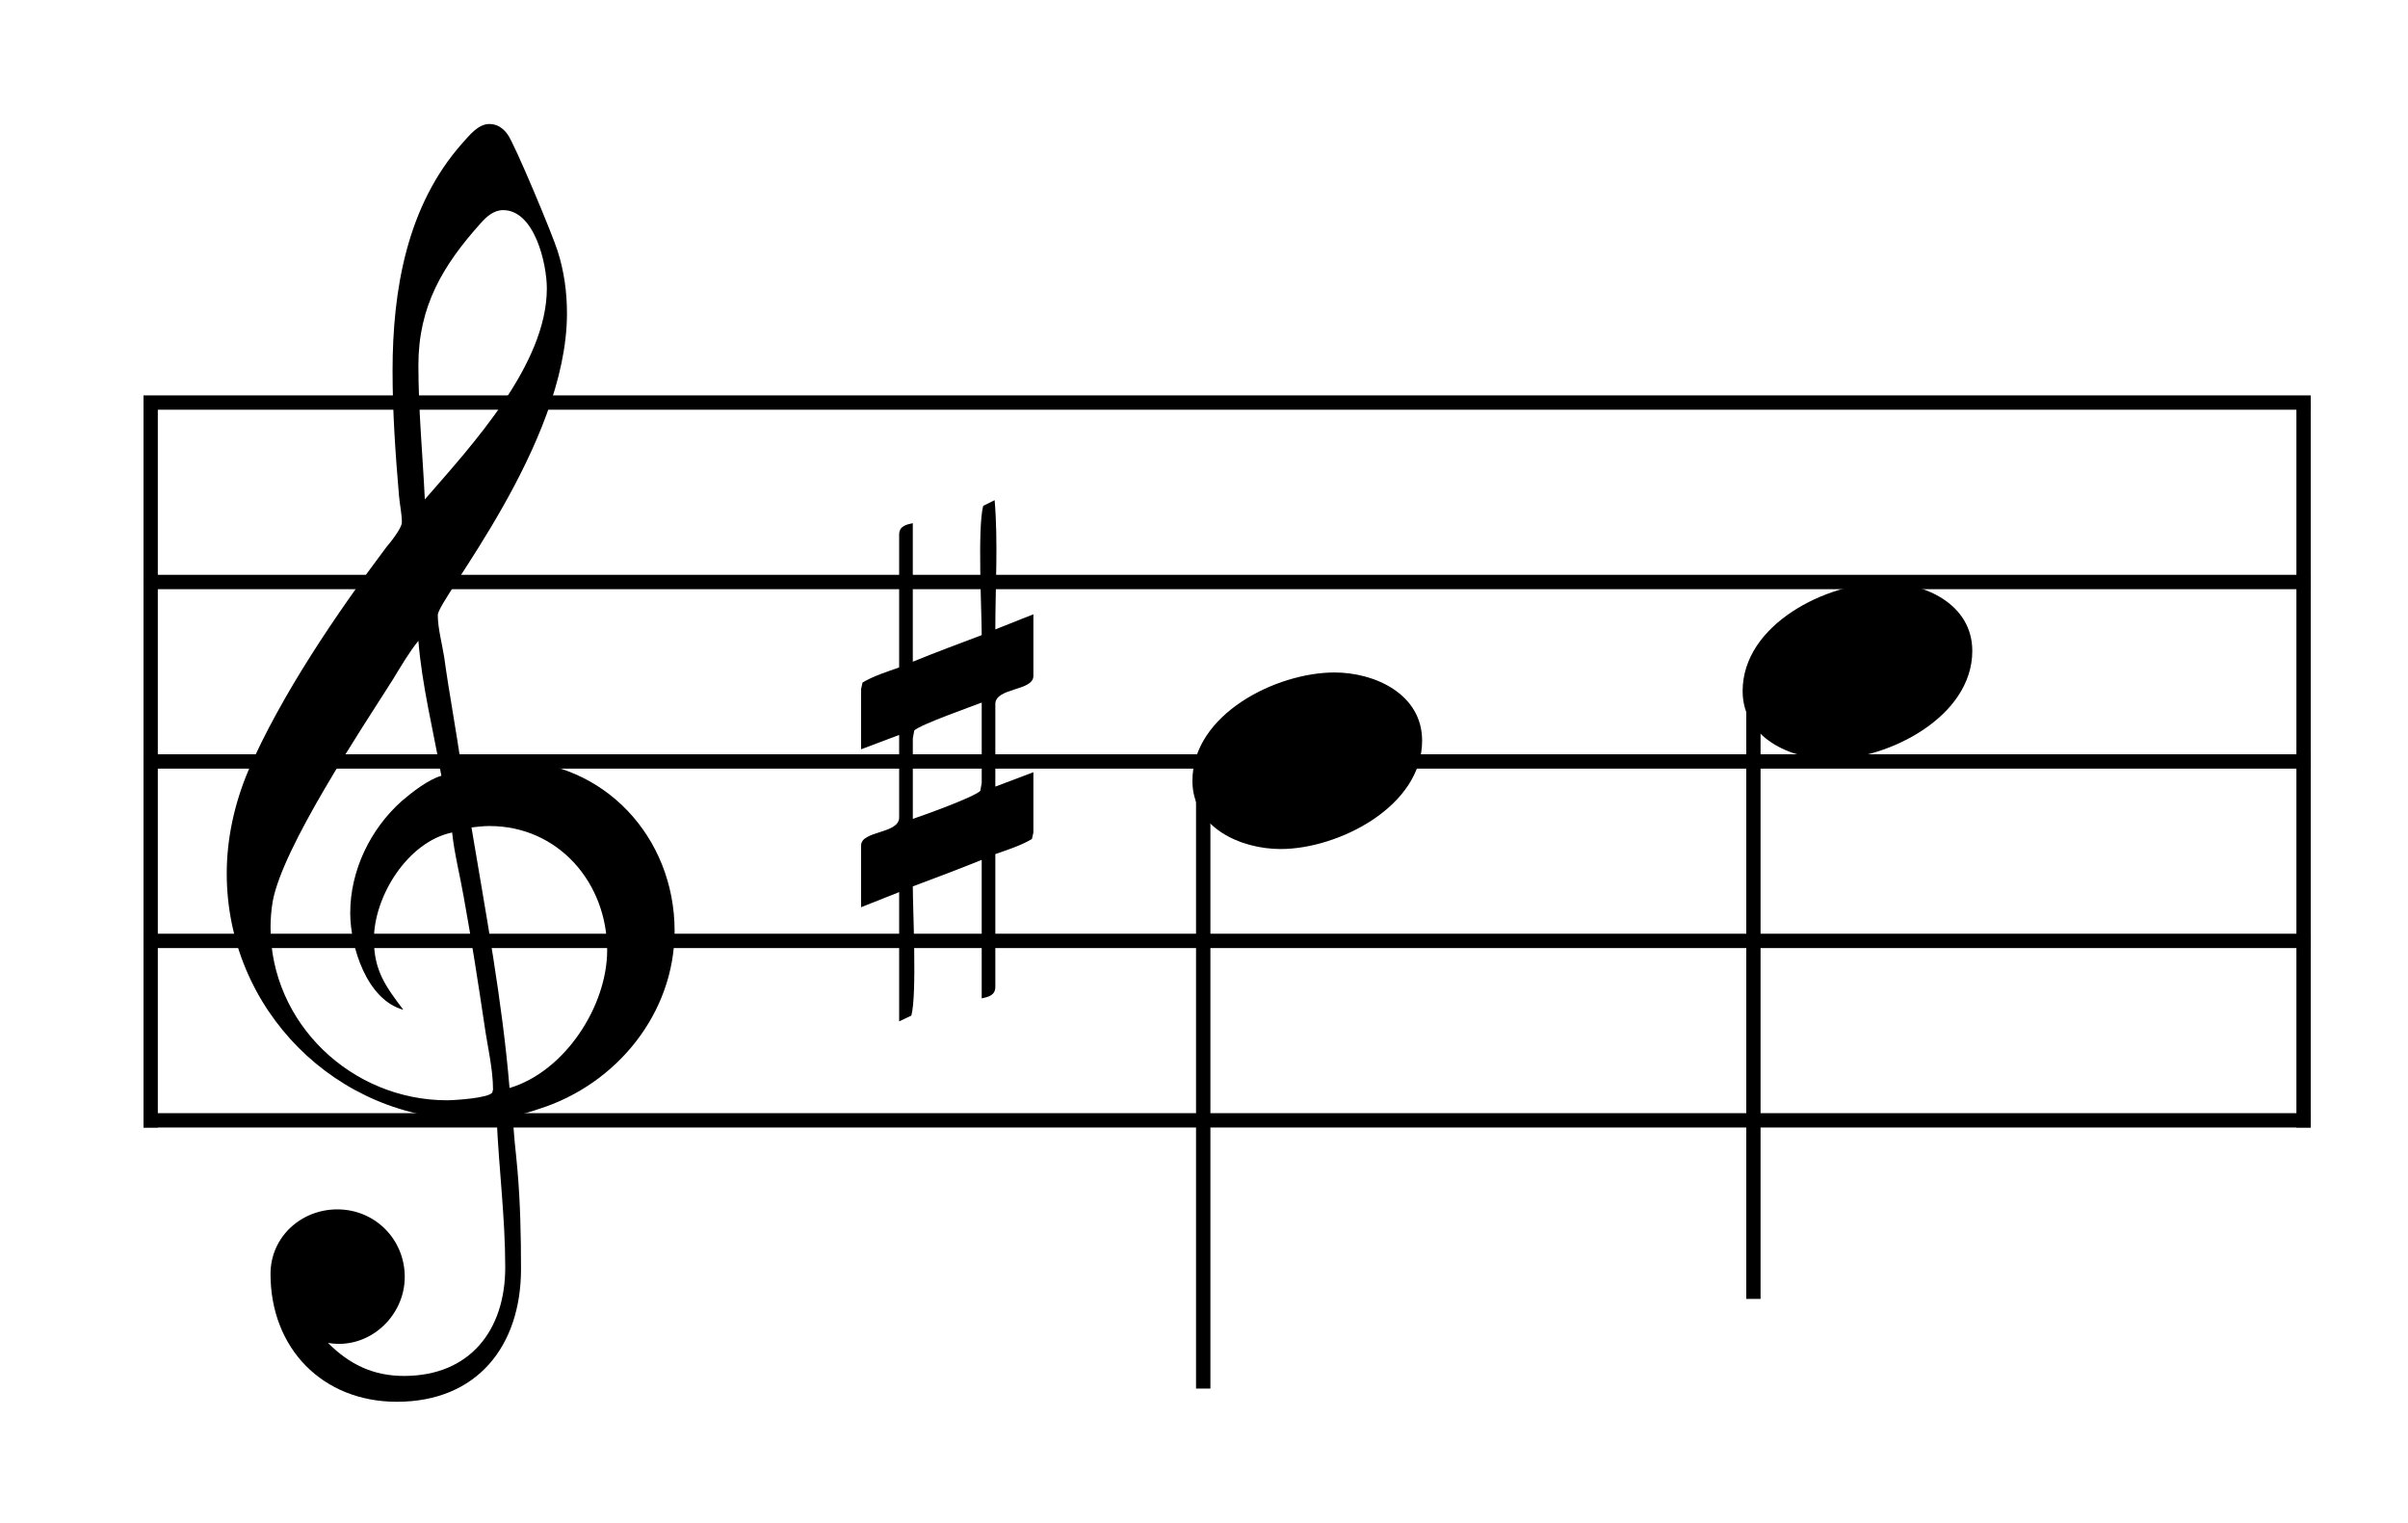 <?xml version="1.0" encoding="utf-8"?>
<!-- Generator: Adobe Illustrator 14.0.0, SVG Export Plug-In . SVG Version: 6.00 Build 43363)  -->
<!DOCTYPE svg PUBLIC "-//W3C//DTD SVG 1.1//EN" "http://www.w3.org/Graphics/SVG/1.1/DTD/svg11.dtd">
<svg version="1.1" id="Layer_1" xmlns="http://www.w3.org/2000/svg" xmlns:xlink="http://www.w3.org/1999/xlink" x="0px" y="0px"
	 width="117px" height="74px" viewBox="0 0 117 74" enable-background="new 0 0 117 74" xml:space="preserve">
<polyline points="6.973,19.209 112.275,19.209 112.275,19.905 6.973,19.905 "/>
<polyline points="6.973,27.926 112.275,27.926 112.275,28.624 6.973,28.624 "/>
<polyline points="6.973,36.645 112.275,36.645 112.275,37.342 6.973,37.342 "/>
<polyline points="6.973,45.362 112.275,45.362 112.275,46.059 6.973,46.059 "/>
<polyline points="6.973,54.08 112.275,54.08 112.275,54.777 6.973,54.777 "/>
<polyline points="6.973,54.777 6.973,19.558 7.668,19.558 7.668,54.777 "/>
<path d="M21.968,40.444c0.104,1.012,0.383,2.092,0.558,3.104c0.383,2.092,0.697,4.149,1.012,6.241
	c0.14,1.012,0.417,2.131,0.417,3.139l-0.034,0.141c-0.139,0.278-1.848,0.385-2.197,0.385c-4.639,0-8.579-3.732-8.579-8.405
	c0-0.42,0.036-0.837,0.105-1.255c0.488-2.651,4.289-8.336,5.858-10.812c0.383-0.627,0.767-1.291,1.221-1.849
	c0.173,2.163,0.731,4.395,1.116,6.556c-0.628,0.177-1.429,0.802-1.918,1.221c-1.534,1.362-2.51,3.386-2.51,5.44
	c0,1.639,0.801,4.221,2.58,4.708c-0.871-1.149-1.429-1.918-1.429-3.418C18.167,43.548,19.805,40.896,21.968,40.444z M23.781,40.13
	c3.348,0,5.72,2.755,5.72,6.034c0,2.721-2.058,5.893-4.744,6.694c-0.349-4.22-1.151-8.472-1.849-12.659
	C23.188,40.164,23.502,40.13,23.781,40.13z M26.57,14.01c0,3.697-3.626,7.603-5.928,10.252c-0.104-2.161-0.313-4.324-0.313-6.521
	c0-2.858,1.185-4.847,3.034-6.904c0.279-0.314,0.627-0.629,1.082-0.629C25.978,10.208,26.57,12.823,26.57,14.01z M32.778,45.223
	c0-4.536-3.418-8.266-8.021-8.266c-0.803,0-1.604,0.07-2.335,0.349c-0.245-1.778-0.594-3.591-0.838-5.37
	c-0.104-0.663-0.313-1.43-0.313-2.058c0-0.767,6.277-8.265,6.277-14.648c0-1.044-0.14-2.056-0.453-3.033
	c-0.21-0.698-2.093-5.23-2.442-5.685c-0.209-0.28-0.489-0.488-0.872-0.488c-0.558,0-0.976,0.558-1.326,0.942
	c-2.684,3.032-3.381,7.113-3.381,11.054c0,2.022,0.14,4.045,0.313,6.067c0.035,0.42,0.139,0.872,0.139,1.291
	c0,0.279-0.558,0.976-0.767,1.221c-2.406,3.208-5.091,7.15-6.696,10.846c-0.662,1.569-1.046,3.278-1.046,4.987
	c0,6.626,5.336,11.963,11.892,11.963c0.42,0,0.838-0.036,1.223-0.068c0.104,2.438,0.417,4.812,0.417,7.251
	c0,3.035-1.709,5.268-4.917,5.268c-1.5,0-2.651-0.56-3.697-1.606c1.952,0.349,3.731-1.255,3.731-3.207
	c0-1.812-1.43-3.279-3.279-3.279c-1.743,0-3.243,1.325-3.243,3.14c0,3.593,2.511,6.207,6.139,6.207c3.906,0,6.032-2.721,6.032-6.45
	c0-1.605-0.034-3.207-0.173-4.812c-0.07-0.874-0.209-1.78-0.209-2.651c0.418-0.034,0.837-0.173,1.255-0.314
	C29.954,52.686,32.778,49.231,32.778,45.223z"/>
<path d="M47.7,38.039l-0.07,0.383c-0.314,0.314-2.86,1.223-3.278,1.361v-3.907l0.069-0.383c0.245-0.279,2.929-1.221,3.279-1.36
	V38.039z M50.21,40.445v-2.929l-1.849,0.699v-4.012c0-0.801,1.849-0.627,1.849-1.36v-3l-1.849,0.734c0-2.059,0.14-4.221-0.034-6.278
	l-0.558,0.279c-0.279,1.116-0.07,5.091-0.07,6.277c-1.116,0.42-2.233,0.838-3.348,1.291v-6.73c-0.314,0.07-0.663,0.139-0.663,0.558
	v6.452c-0.594,0.209-1.255,0.418-1.779,0.733l-0.07,0.313v2.93l1.849-0.697v4.01c0,0.805-1.849,0.629-1.849,1.36v2.999l1.849-0.733
	v6.279l0.593-0.28c0.279-1.046,0.07-5.161,0.07-6.277c1.115-0.419,2.232-0.834,3.348-1.29v6.731
	c0.313-0.068,0.662-0.141,0.662-0.559v-6.451c0.593-0.209,1.255-0.419,1.779-0.733L50.21,40.445z"/>
<polyline points="58.113,67.46 58.113,36.991 58.811,36.991 58.811,67.46 "/>
<path d="M69.098,35.982c0-2.267-2.303-3.312-4.255-3.312c-2.825,0-6.906,2.023-6.906,5.265c0,2.269,2.336,3.313,4.29,3.313
	C65.018,41.247,69.098,39.191,69.098,35.982z"/>
<polyline points="84.848,63.104 84.848,32.634 85.542,32.634 85.542,63.104 "/>
<path d="M95.83,31.622c0-2.267-2.301-3.313-4.255-3.313c-2.825,0-6.904,2.023-6.904,5.267c0,2.267,2.337,3.312,4.289,3.312
	C91.749,36.888,95.83,34.831,95.83,31.622z"/>
<polyline points="111.578,54.777 111.578,19.558 112.275,19.558 112.275,54.777 "/>
</svg>
